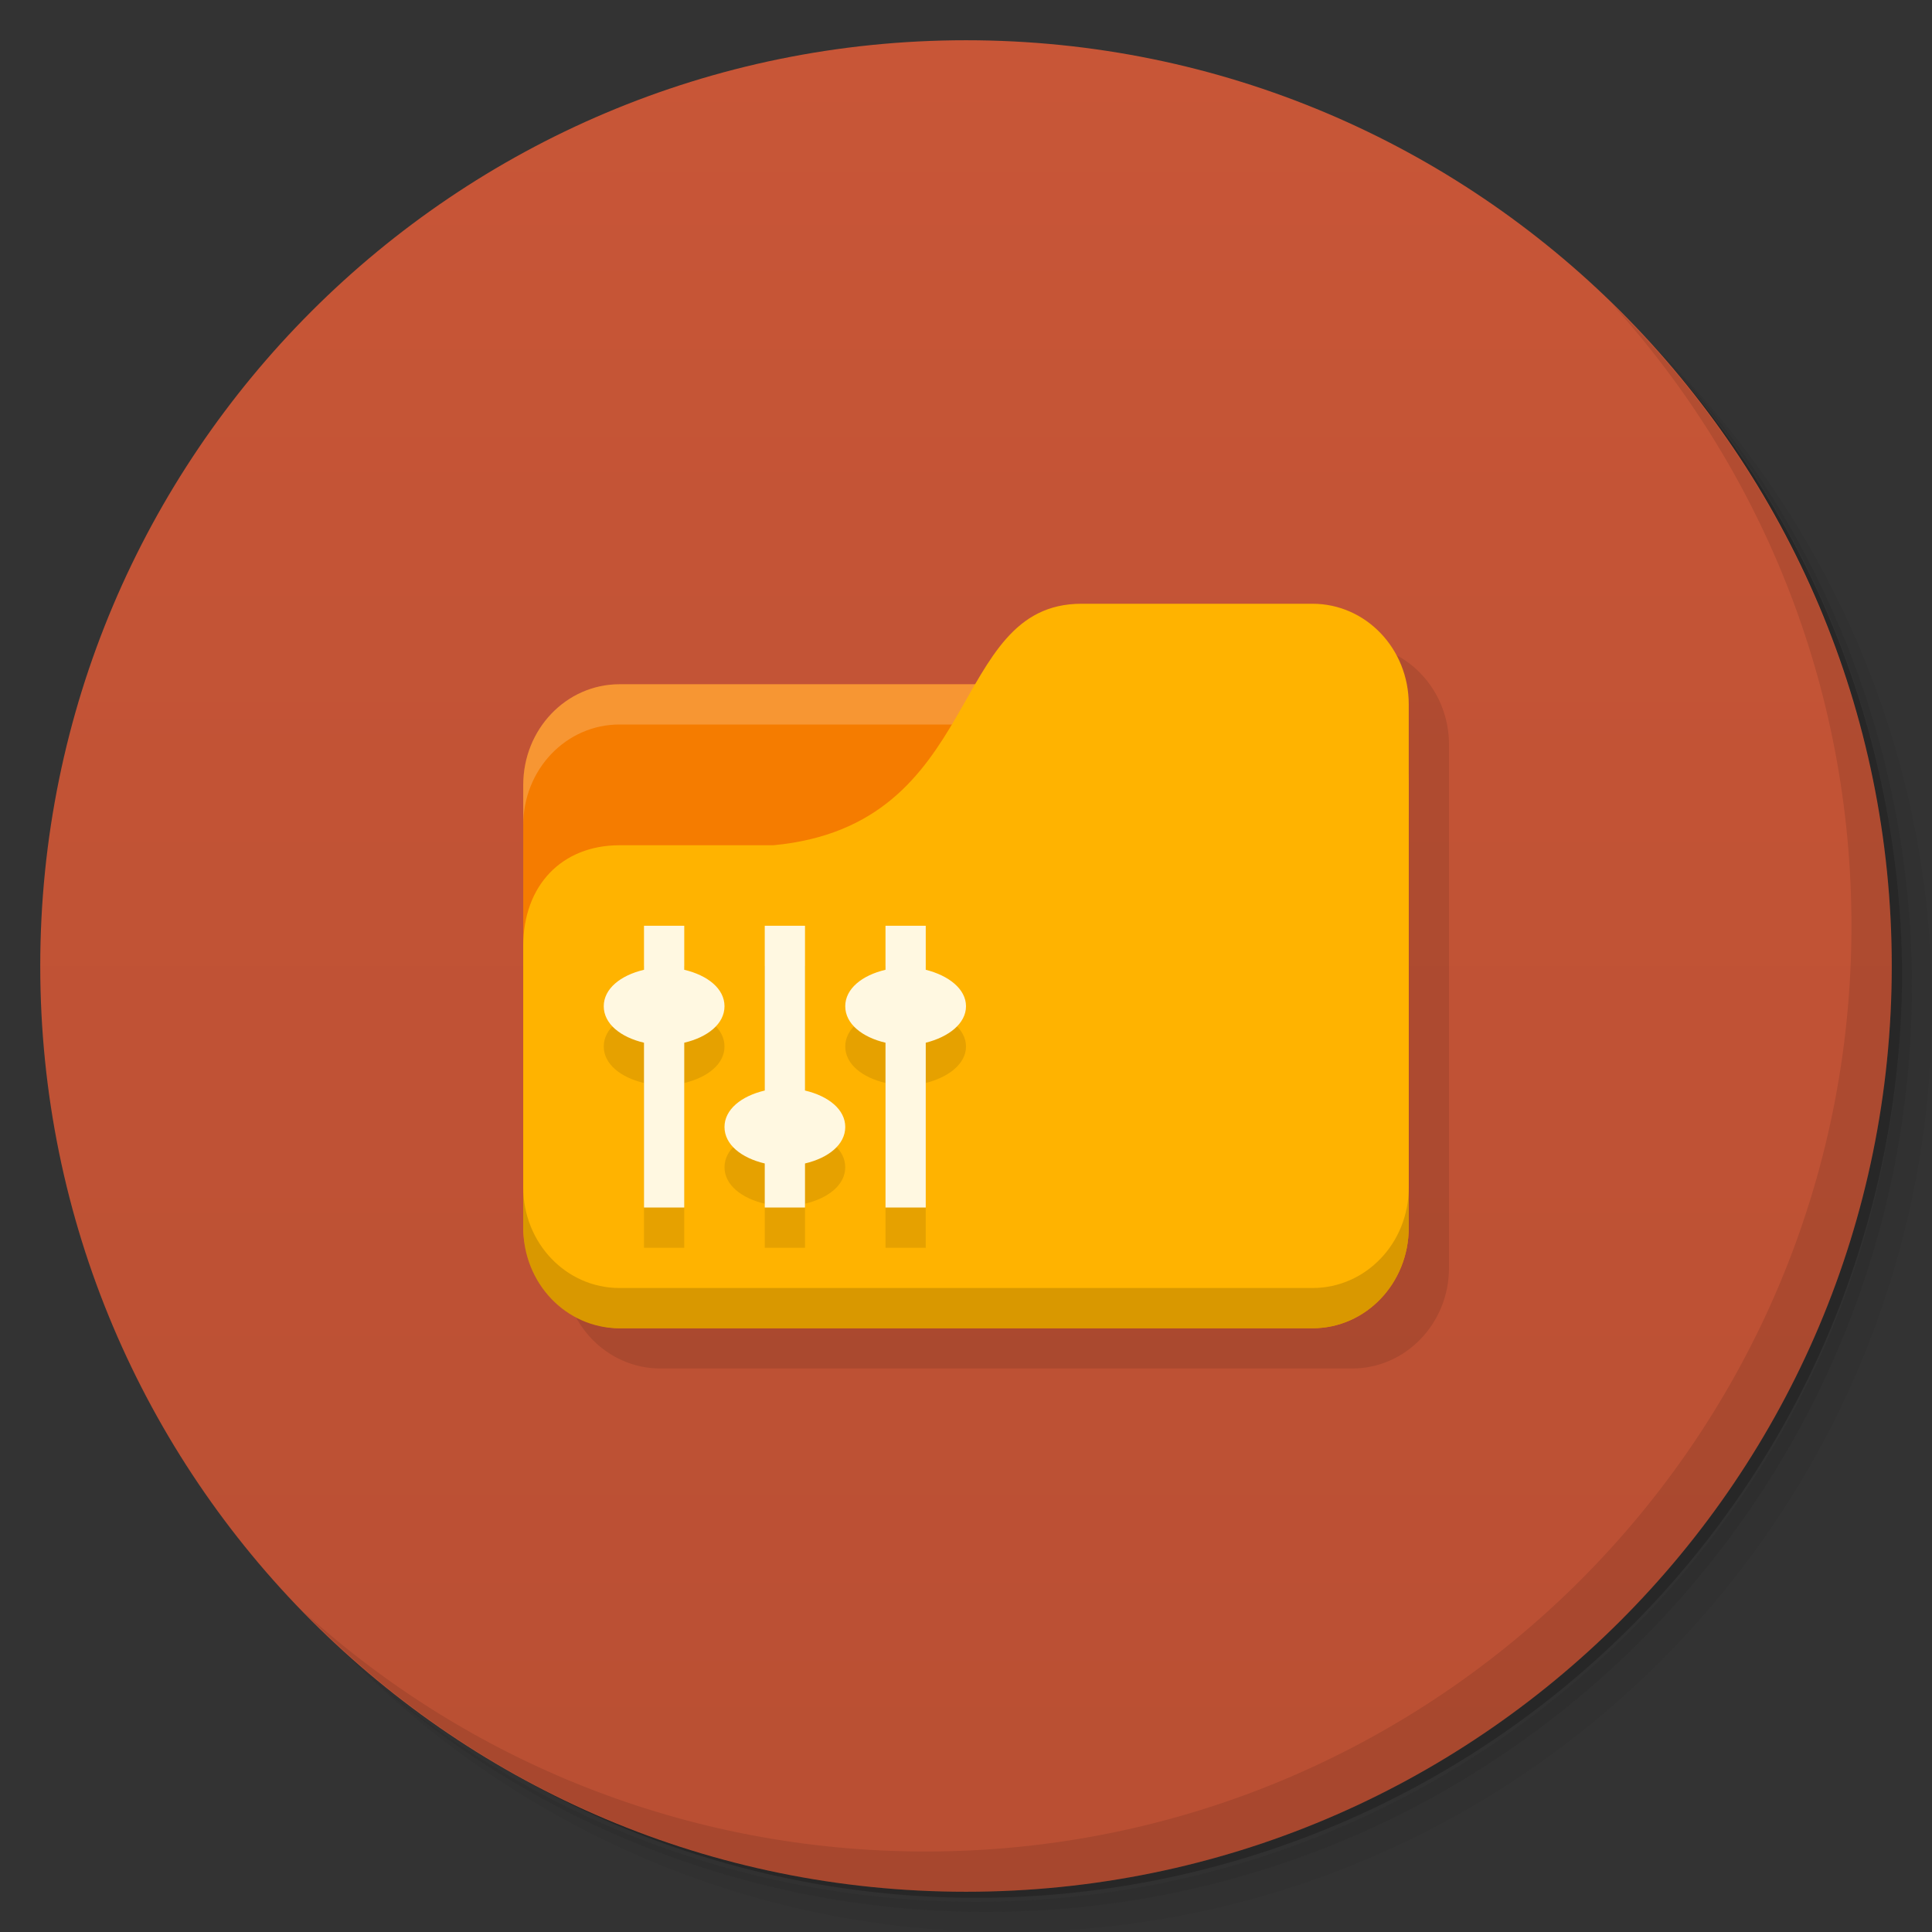 <?xml version="1.0" encoding="UTF-8" standalone="no"?>
<svg
   xmlns:dc="http://purl.org/dc/elements/1.1/"
   xmlns:cc="http://creativecommons.org/ns#"
   xmlns:rdf="http://www.w3.org/1999/02/22-rdf-syntax-ns#"
   xmlns:svg="http://www.w3.org/2000/svg"
   xmlns="http://www.w3.org/2000/svg"
   xmlns:sodipodi="http://sodipodi.sourceforge.net/DTD/sodipodi-0.dtd"
   xmlns:inkscape="http://www.inkscape.org/namespaces/inkscape"
   viewBox="0 0 48 48"
   id="svg2"
   version="1.1"
   inkscape:version="0.48.5 r10040"
   width="100%"
   height="100%"
   sodipodi:docname="mansa.svg">
  <rect x="0" y="0" width="48" height="48" fill="#333333" stroke="none"/>
  <sodipodi:namedview
     pagecolor="#ffffff"
     bordercolor="#666666"
     borderopacity="1"
     objecttolerance="10"
     gridtolerance="10"
     guidetolerance="10"
     inkscape:pageopacity="0"
     inkscape:pageshadow="2"
     inkscape:window-width="1280"
     inkscape:window-height="998"
     id="namedview63"
     showgrid="true"
     inkscape:zoom="13.906433"
     inkscape:cx="8.6769579"
     inkscape:cy="22.703691"
     inkscape:window-x="0"
     inkscape:window-y="0"
     inkscape:window-maximized="1"
     inkscape:current-layer="svg2">
    <inkscape:grid
       type="xygrid"
       id="grid3061" />
  </sodipodi:namedview>
  <defs
     id="defs4">
    <linearGradient
       id="linearGradient3764"
       x1="1"
       x2="47"
       gradientUnits="userSpaceOnUse"
       gradientTransform="matrix(0,-1,1,0,-1.5e-6,48)">
      <stop
         stop-color="#b94f33"
         stop-opacity="1"
         id="stop7" />
      <stop
         offset="1"
         stop-color="#c85637"
         stop-opacity="1"
         id="stop9" />
    </linearGradient>
    <clipPath
       id="clipPath-141243315">
      <g
         transform="translate(0,-1004.362)"
         id="g12">
        <path
           d="m -24 13 c 0 1.105 -0.672 2 -1.5 2 -0.828 0 -1.5 -0.895 -1.5 -2 0 -1.105 0.672 -2 1.5 -2 0.828 0 1.5 0.895 1.5 2 z"
           transform="matrix(15.333,0,0,11.5,415,878.862)"
           fill="#1890d0"
           id="path14" />
      </g>
    </clipPath>
    <clipPath
       id="clipPath-149311055">
      <g
         transform="translate(0,-1004.362)"
         id="g17">
        <path
           d="m -24 13 c 0 1.105 -0.672 2 -1.5 2 -0.828 0 -1.5 -0.895 -1.5 -2 0 -1.105 0.672 -2 1.5 -2 0.828 0 1.5 0.895 1.5 2 z"
           transform="matrix(15.333,0,0,11.5,415,878.862)"
           fill="#1890d0"
           id="path19" />
      </g>
    </clipPath>
  </defs>
  <g
     id="g21">
    <path
       d="m 36.31 5 c 5.859 4.062 9.688 10.831 9.688 18.5 c 0 12.426 -10.07 22.5 -22.5 22.5 c -7.669 0 -14.438 -3.828 -18.5 -9.688 c 1.037 1.822 2.306 3.499 3.781 4.969 c 4.085 3.712 9.514 5.969 15.469 5.969 c 12.703 0 23 -10.298 23 -23 c 0 -5.954 -2.256 -11.384 -5.969 -15.469 c -1.469 -1.475 -3.147 -2.744 -4.969 -3.781 z m 4.969 3.781 c 3.854 4.113 6.219 9.637 6.219 15.719 c 0 12.703 -10.297 23 -23 23 c -6.081 0 -11.606 -2.364 -15.719 -6.219 c 4.16 4.144 9.883 6.719 16.219 6.719 c 12.703 0 23 -10.298 23 -23 c 0 -6.335 -2.575 -12.06 -6.719 -16.219 z"
       opacity="0.05"
       id="path23" />
    <path
       d="m 41.28 8.781 c 3.712 4.085 5.969 9.514 5.969 15.469 c 0 12.703 -10.297 23 -23 23 c -5.954 0 -11.384 -2.256 -15.469 -5.969 c 4.113 3.854 9.637 6.219 15.719 6.219 c 12.703 0 23 -10.298 23 -23 c 0 -6.081 -2.364 -11.606 -6.219 -15.719 z"
       opacity="0.1"
       id="path25" />
    <path
       d="m 31.25 2.375 c 8.615 3.154 14.75 11.417 14.75 21.13 c 0 12.426 -10.07 22.5 -22.5 22.5 c -9.708 0 -17.971 -6.135 -21.12 -14.75 a 23 23 0 0 0 44.875 -7 a 23 23 0 0 0 -16 -21.875 z"
       opacity="0.2"
       id="path27" />
  </g>
  <g
     id="g29">
    <path
       d="m 24 1 c 12.703 0 23 10.297 23 23 c 0 12.703 -10.297 23 -23 23 -12.703 0 -23 -10.297 -23 -23 0 -12.703 10.297 -23 23 -23 z"
       fill="url(#linearGradient3764)"
       fill-opacity="1"
       id="path31" />
  </g>
  <g
     id="g33" />
  <g
     id="g59">
    <path
       d="m 40.03 7.531 c 3.712 4.084 5.969 9.514 5.969 15.469 0 12.703 -10.297 23 -23 23 c -5.954 0 -11.384 -2.256 -15.469 -5.969 4.178 4.291 10.01 6.969 16.469 6.969 c 12.703 0 23 -10.298 23 -23 0 -6.462 -2.677 -12.291 -6.969 -16.469 z"
       opacity="0.1"
       id="path61" />
  </g>
  <path
     style="fill:#000000;fill-opacity:0.098;stroke:none"
     d="m 27.875,16 c -1.343,0 -1.988,0.908 -2.625,2 l -8.844,0 C 15.081,18 14,19.115 14,20.5 l 0,1 0,10 c 0,1.385 1.081,2.5 2.406,2.5 l 17.188,0 C 34.919,34 36,32.885 36,31.5 l 0,-11 0,-2 C 36,17.115 34.919,16 33.594,16 L 27.875,16 z"
     id="rect3063"
     inkscape:connector-curvature="0" />
  <rect
     style="fill:#f57c00;fill-opacity:1;stroke:none"
     id="rect2987"
     width="22"
     height="16"
     x="13"
     y="17"
     rx="2.391"
     ry="2.5" />
  <path
     style="opacity:0.2;fill:#ffffff;fill-opacity:1;stroke:none"
     d="M 15.391,17 C 14.067,17 13,18.115 13,19.5 l 0,1 C 13,19.115 14.067,18 15.391,18 l 17.217,0 C 33.933,18 35,19.115 35,20.5 l 0,-1 C 35,18.115 33.933,17 32.609,17 l -17.217,0 z"
     id="rect3797"
     inkscape:connector-curvature="0" />
  <path
     style="fill:#ffb300;fill-opacity:1;stroke:none"
     d="m 15.391,21 3.826,0 c 5.261,-0.5 4.304,-6 7.652,-6 l 5.739,0 C 33.933,15 35,16.115 35,17.5 l 0,13 C 35,31.885 33.933,33 32.609,33 L 15.391,33 C 14.067,33 13,31.885 13,30.5 l 0,-7 C 13,22 13.957,21 15.391,21 z"
     id="rect3776"
     inkscape:connector-curvature="0"
     sodipodi:nodetypes="cccsssssscc" />
  <path
     style="opacity:0.15;fill:#000000;fill-opacity:1;stroke:none"
     d="m 13,29.5 0,1 c 0,1.385 1.067,2.5 2.391,2.5 l 17.217,0 C 33.933,33 35,31.885 35,30.5 l 0,-1 C 35,30.885 33.933,32 32.609,32 L 15.391,32 C 14.067,32 13,30.885 13,29.5 z"
     id="path3786"
     inkscape:connector-curvature="0" />
  <path
     id="path3845"
     d="m 16,24 0,1.094 C 15.417,25.231 15,25.565 15,26 c 0,0.435 0.417,0.769 1,0.906 L 16,31 l 1,0 0,-4.094 C 17.583,26.769 18,26.435 18,26 18,25.565 17.583,25.231 17,25.094 L 17,24 16,24 z m 3,0 0,4.094 C 18.417,28.231 18,28.565 18,29 c 0,0.435 0.417,0.769 1,0.906 L 19,31 l 1,0 0,-1.094 C 20.583,29.769 21,29.435 21,29 21,28.565 20.583,28.231 20,28.094 L 20,24 19,24 z m 3,0 0,1.094 C 21.417,25.231 21,25.565 21,26 c 0,0.435 0.417,0.769 1,0.906 L 22,31 l 1,0 0,-4.094 C 23.569,26.764 24,26.429 24,26 24,25.571 23.569,25.236 23,25.094 L 23,24 22,24 z"
     style="fill:#000000;fill-opacity:0.098;fill-rule:evenodd;stroke:none"
     inkscape:connector-curvature="0" />
  <path
     style="fill:#fff8e1;fill-opacity:1;fill-rule:evenodd;stroke:none"
     d="M 16 23 L 16 24.094 C 15.417 24.231 15 24.565 15 25 C 15 25.435 15.417 25.769 16 25.906 L 16 30 L 17 30 L 17 25.906 C 17.583 25.769 18 25.435 18 25 C 18 24.565 17.583 24.231 17 24.094 L 17 23 L 16 23 z M 19 23 L 19 27.094 C 18.417 27.231 18 27.565 18 28 C 18 28.435 18.417 28.769 19 28.906 L 19 30 L 20 30 L 20 28.906 C 20.583 28.769 21 28.435 21 28 C 21 27.565 20.583 27.231 20 27.094 L 20 23 L 19 23 z M 22 23 L 22 24.094 C 21.417 24.231 21 24.565 21 25 C 21 25.435 21.417 25.769 22 25.906 L 22 30 L 23 30 L 23 25.906 C 23.569 25.764 24 25.429 24 25 C 24 24.571 23.569 24.236 23 24.094 L 23 23 L 22 23 z "
     id="rect3064" />
</svg>
